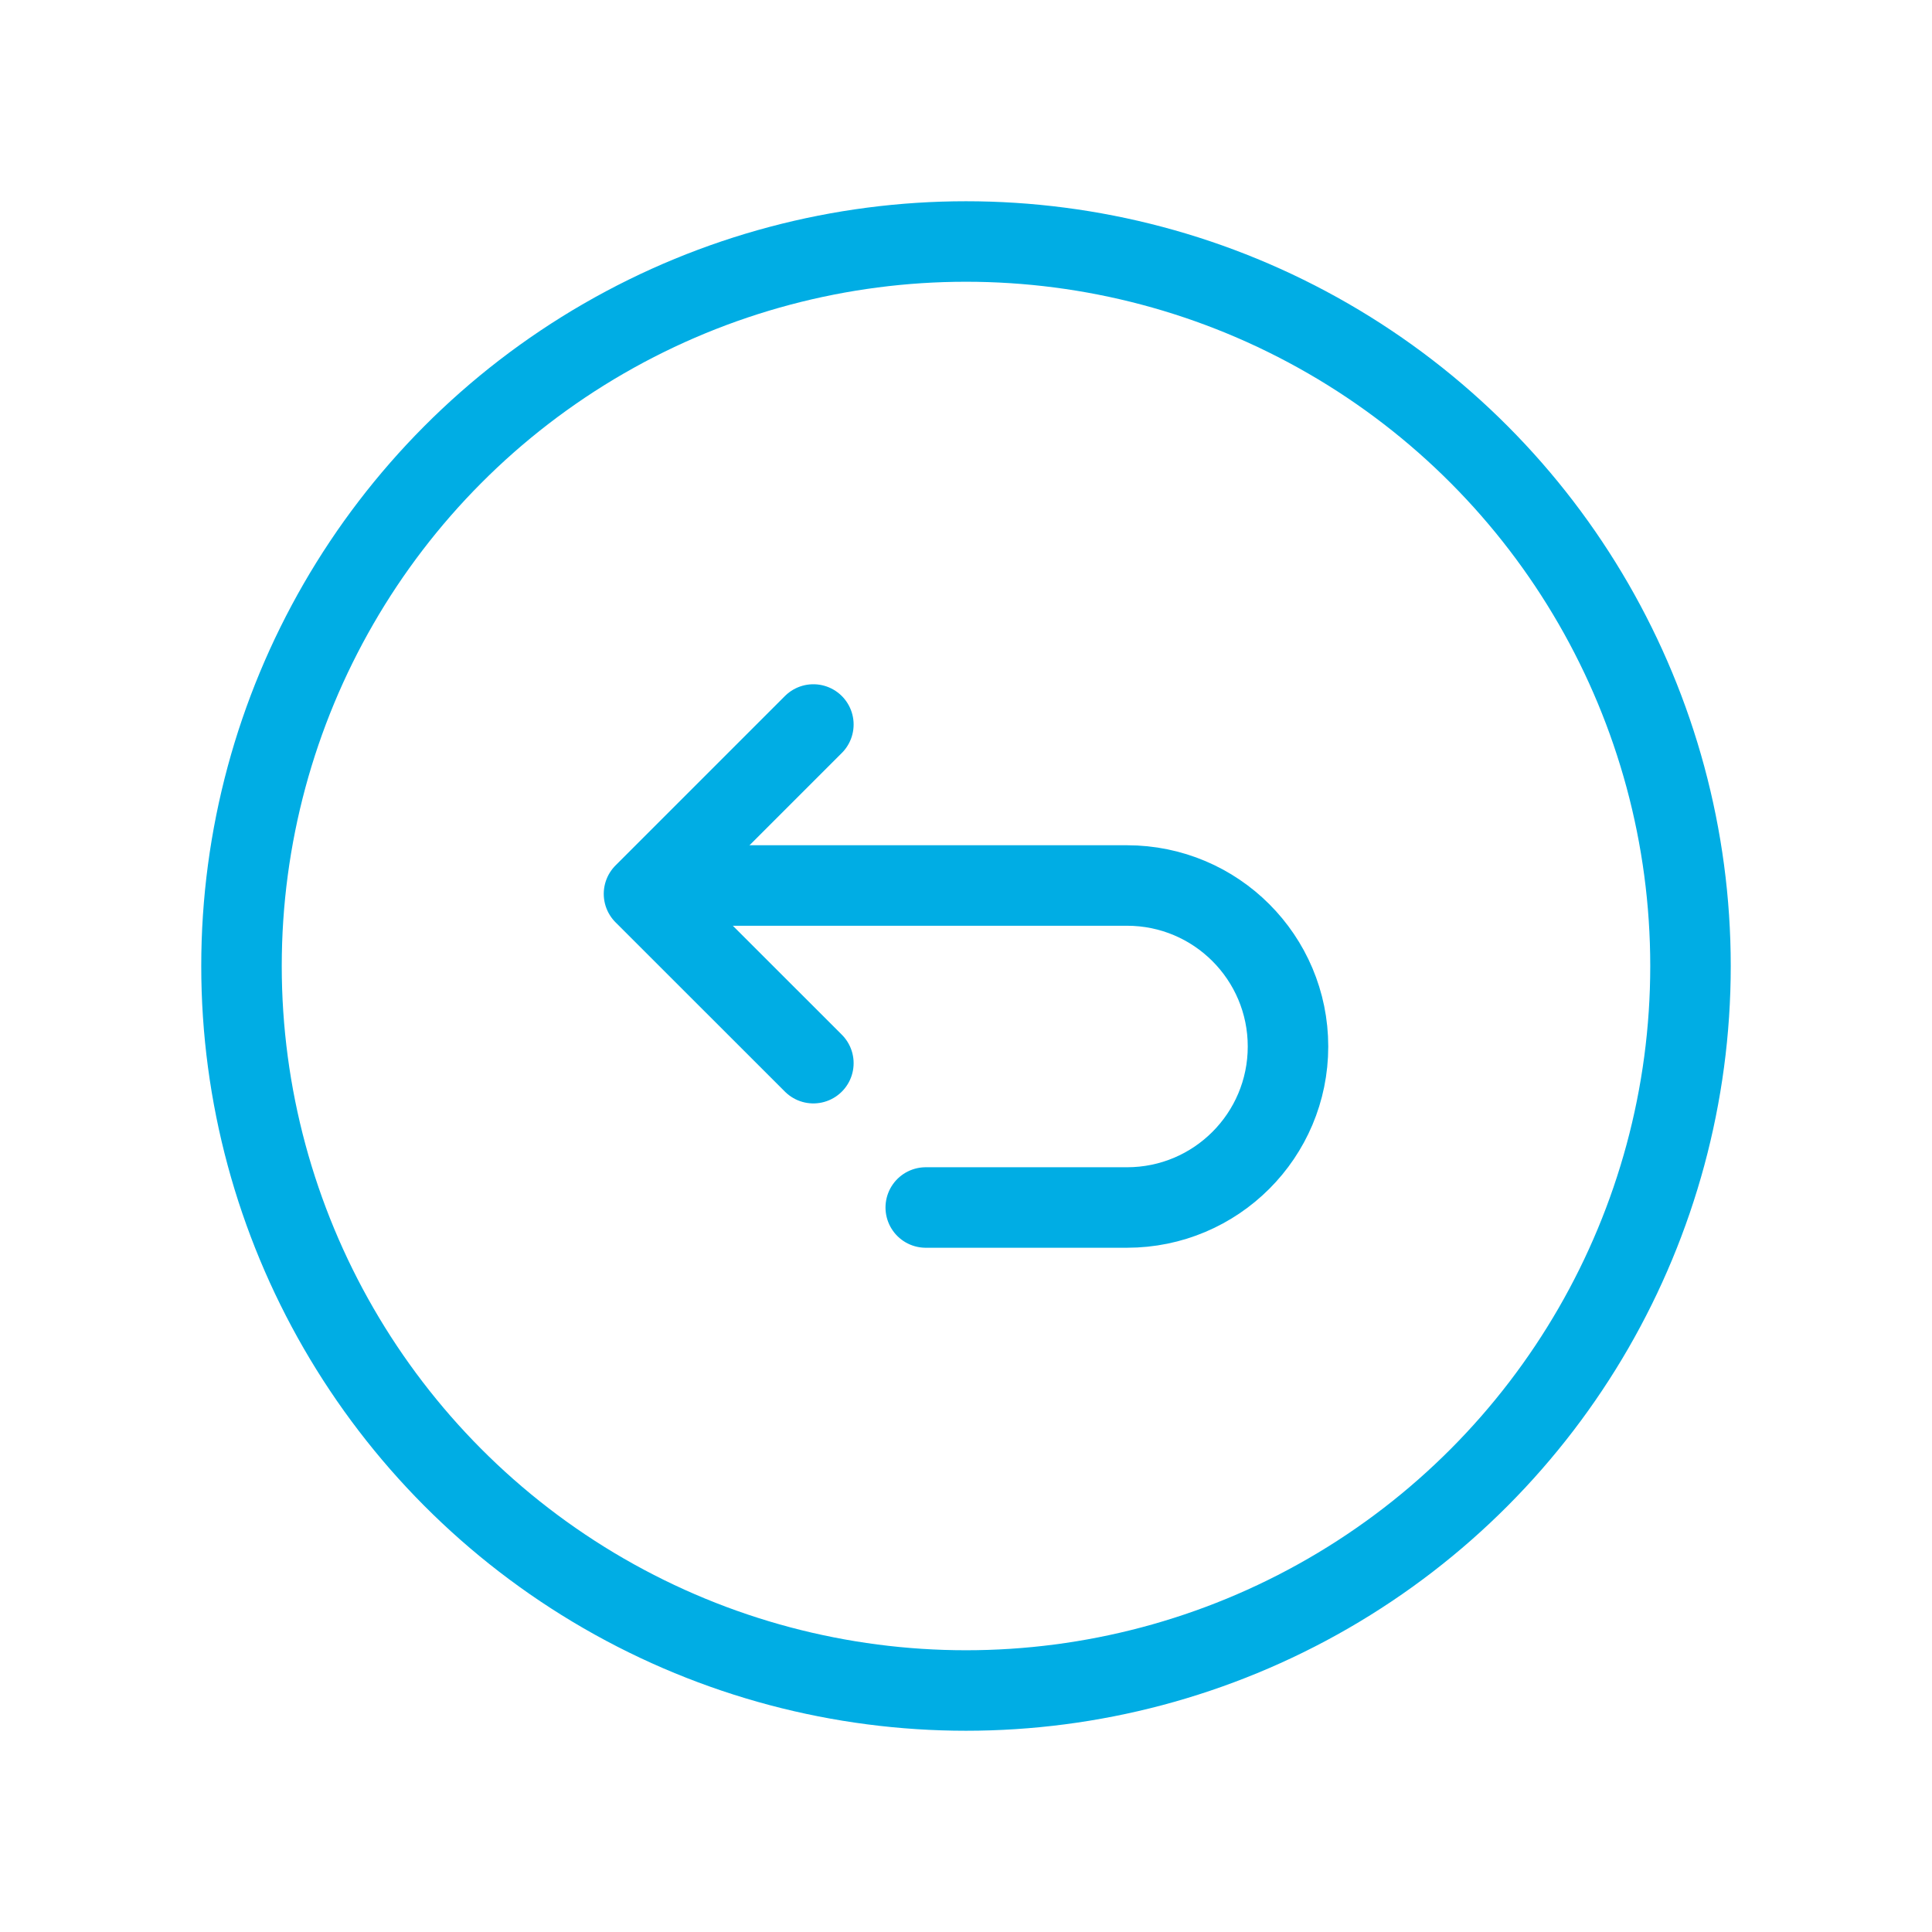 <svg width="24" height="24" viewBox="0 0 24 24" fill="none" xmlns="http://www.w3.org/2000/svg">
<circle cx="12" cy="12" r="9" stroke="#00ADE4" stroke-linecap="round" stroke-linejoin="round"/>
<path d="M9 11H14C15.105 11 16 11.895 16 13V13C16 14.105 15.105 15 14 15H11.5" stroke="#00ADE4" stroke-linecap="round" stroke-linejoin="round"/>
<path d="M10.104 9L8 11.104L10.104 13.207" stroke="#00ADE4" stroke-linecap="round" stroke-linejoin="round"/>
</svg>
